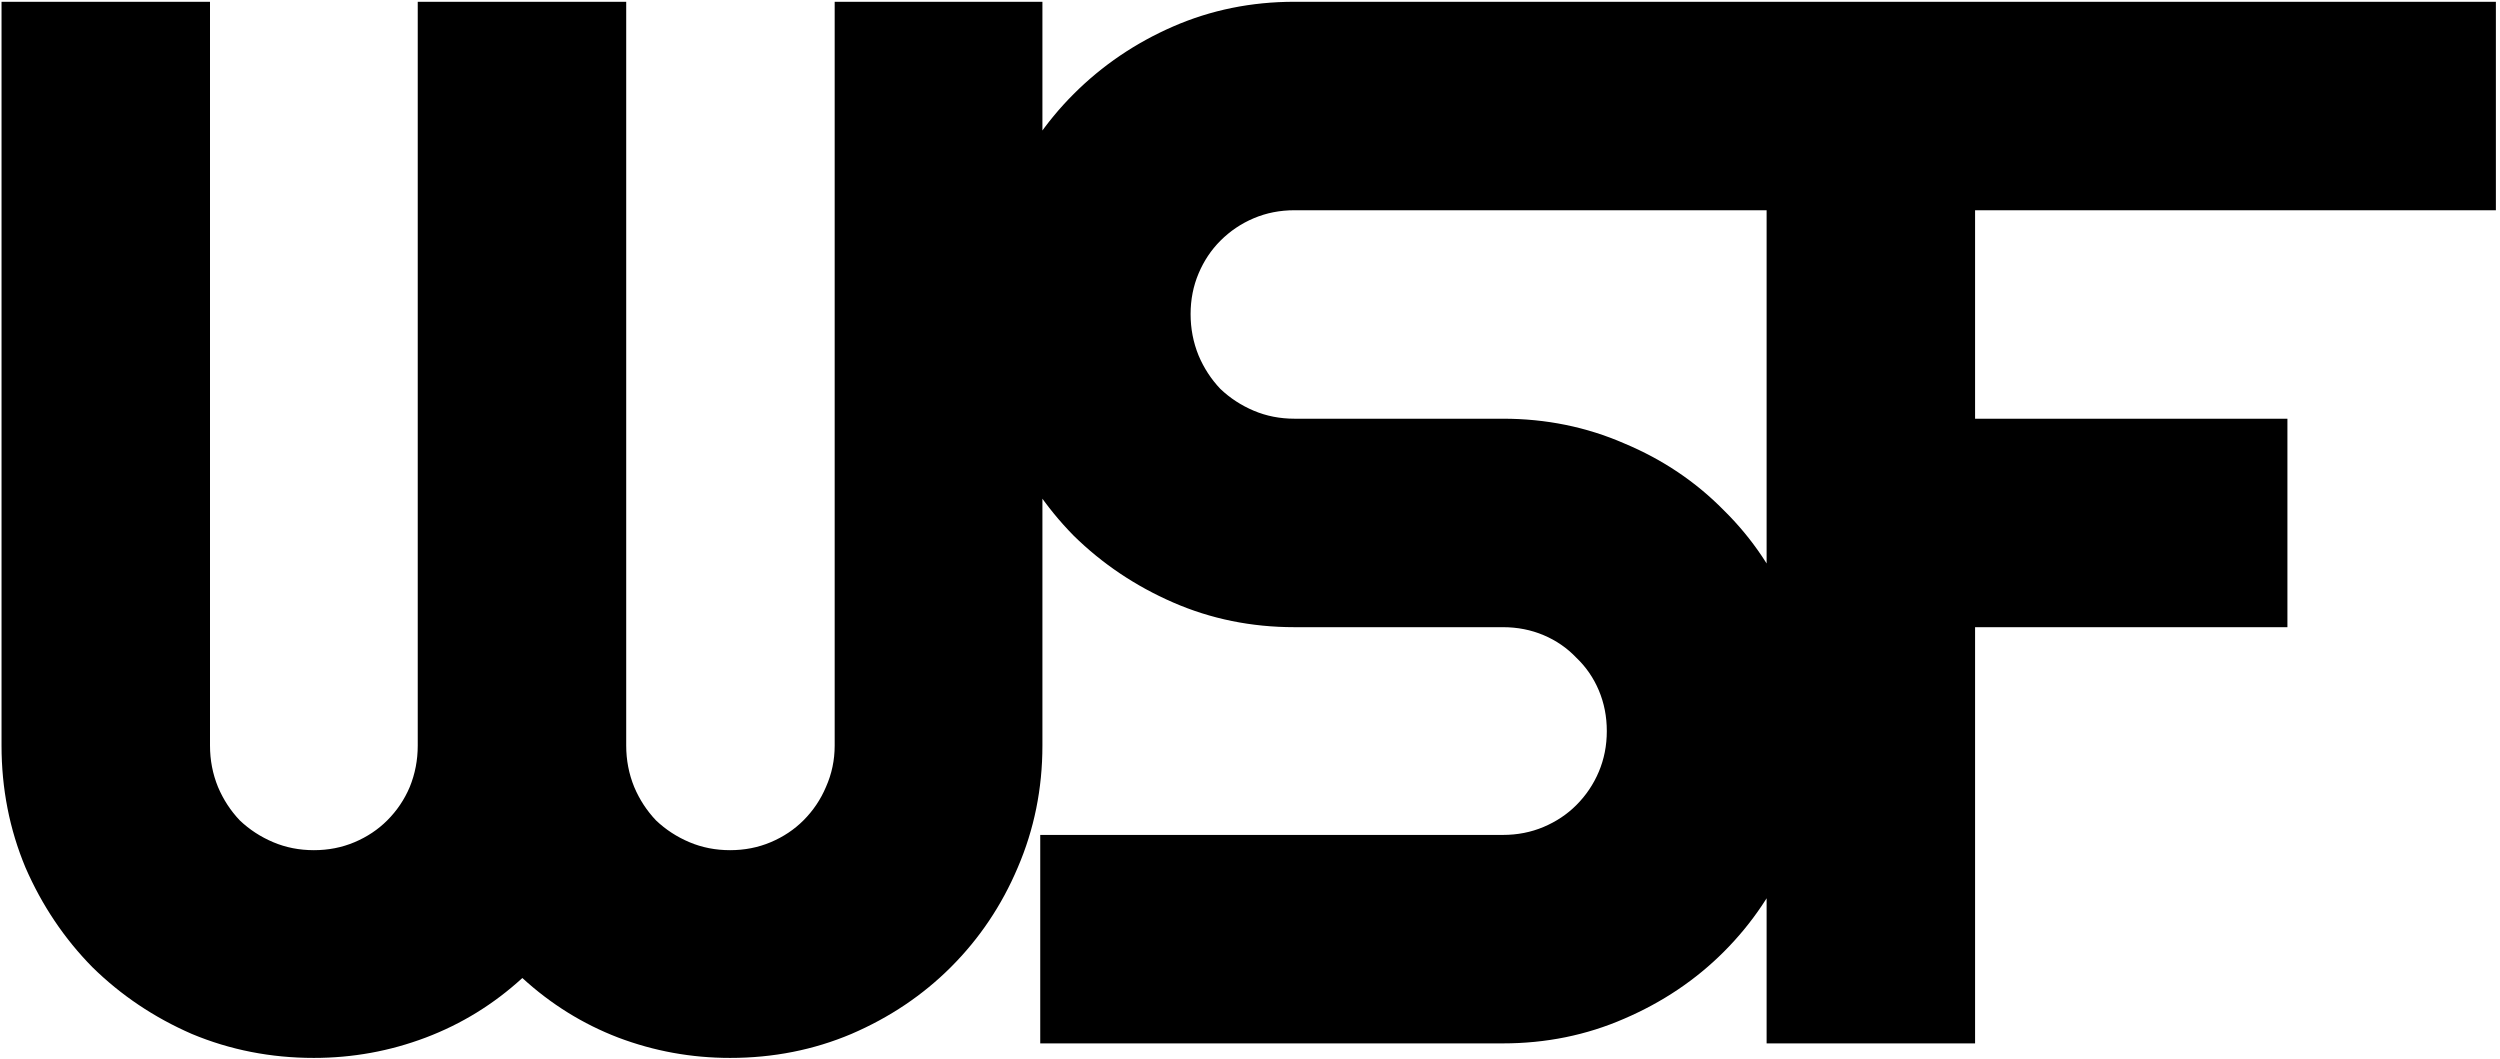 <svg width="484" height="205" viewBox="0 0 484 205" version="1.1" xmlns="http://www.w3.org/2000/svg" xmlns:xlink="http://www.w3.org/1999/xlink">
<title>WSF</title>
<desc>Created using Figma</desc>
<g id="Canvas" transform="translate(320 -234)">
<g id="WSF">
<use xlink:href="#path0_fill" transform="translate(-337 152)"/>
</g>
</g>
<defs>
<path id="path0_fill" d="M 218.812 226.344C 218.812 234.688 217.219 242.562 214.031 249.969C 210.938 257.281 206.625 263.703 201.094 269.234C 195.656 274.672 189.234 278.984 181.828 282.172C 174.516 285.266 166.688 286.812 158.344 286.812C 150.844 286.812 143.625 285.5 136.688 282.875C 129.844 280.25 123.656 276.406 118.125 271.344C 112.594 276.406 106.359 280.25 99.422 282.875C 92.484 285.5 85.266 286.812 77.766 286.812C 69.422 286.812 61.547 285.266 54.141 282.172C 46.828 278.984 40.406 274.672 34.875 269.234C 29.438 263.703 25.125 257.281 21.938 249.969C 18.844 242.562 17.297 234.688 17.297 226.344L 17.297 82.344L 57.656 82.344L 57.656 226.344C 57.656 229.156 58.172 231.828 59.203 234.359C 60.234 236.797 61.641 238.953 63.422 240.828C 65.297 242.609 67.453 244.016 69.891 245.047C 72.328 246.078 74.953 246.594 77.766 246.594C 80.578 246.594 83.203 246.078 85.641 245.047C 88.078 244.016 90.188 242.609 91.969 240.828C 93.844 238.953 95.297 236.797 96.328 234.359C 97.359 231.828 97.875 229.156 97.875 226.344L 97.875 82.344L 138.234 82.344L 138.234 226.344C 138.234 229.156 138.75 231.828 139.781 234.359C 140.812 236.797 142.219 238.953 144 240.828C 145.875 242.609 148.031 244.016 150.469 245.047C 152.906 246.078 155.531 246.594 158.344 246.594C 161.156 246.594 163.781 246.078 166.219 245.047C 168.656 244.016 170.766 242.609 172.547 240.828C 174.422 238.953 175.875 236.797 176.906 234.359C 178.031 231.828 178.594 229.156 178.594 226.344L 178.594 82.344L 218.812 82.344L 218.812 226.344ZM 207.141 142.812C 207.141 134.469 208.734 126.641 211.922 119.328C 215.109 112.016 219.422 105.641 224.859 100.203C 230.391 94.672 236.812 90.312 244.125 87.125C 251.438 83.938 259.266 82.344 267.609 82.344L 360.141 82.344L 360.141 122.703L 267.609 122.703C 264.797 122.703 262.172 123.219 259.734 124.25C 257.297 125.281 255.141 126.734 253.266 128.609C 251.484 130.391 250.078 132.5 249.047 134.938C 248.016 137.375 247.5 140 247.5 142.812C 247.5 145.625 248.016 148.297 249.047 150.828C 250.078 153.266 251.484 155.422 253.266 157.297C 255.141 159.078 257.297 160.484 259.734 161.516C 262.172 162.547 264.797 163.062 267.609 163.062L 307.969 163.062C 316.312 163.062 324.141 164.656 331.453 167.844C 338.859 170.938 345.281 175.25 350.719 180.781C 356.25 186.219 360.562 192.641 363.656 200.047C 366.844 207.359 368.438 215.188 368.438 223.531C 368.438 231.875 366.844 239.703 363.656 247.016C 360.562 254.328 356.25 260.75 350.719 266.281C 345.281 271.719 338.859 276.031 331.453 279.219C 324.141 282.406 316.312 284 307.969 284L 218.391 284L 218.391 243.641L 307.969 243.641C 310.781 243.641 313.406 243.125 315.844 242.094C 318.281 241.062 320.391 239.656 322.172 237.875C 324.047 236 325.5 233.844 326.531 231.406C 327.562 228.969 328.078 226.344 328.078 223.531C 328.078 220.719 327.562 218.094 326.531 215.656C 325.5 213.219 324.047 211.109 322.172 209.328C 320.391 207.453 318.281 206 315.844 204.969C 313.406 203.938 310.781 203.422 307.969 203.422L 267.609 203.422C 259.266 203.422 251.438 201.828 244.125 198.641C 236.812 195.453 230.391 191.141 224.859 185.703C 219.422 180.172 215.109 173.75 211.922 166.438C 208.734 159.031 207.141 151.156 207.141 142.812ZM 399.375 284L 359.016 284L 359.016 82.344L 500.203 82.344L 500.203 122.703L 399.375 122.703L 399.375 163.062L 459.844 163.062L 459.844 203.422L 399.375 203.422L 399.375 284Z"/>
</defs>
</svg>
